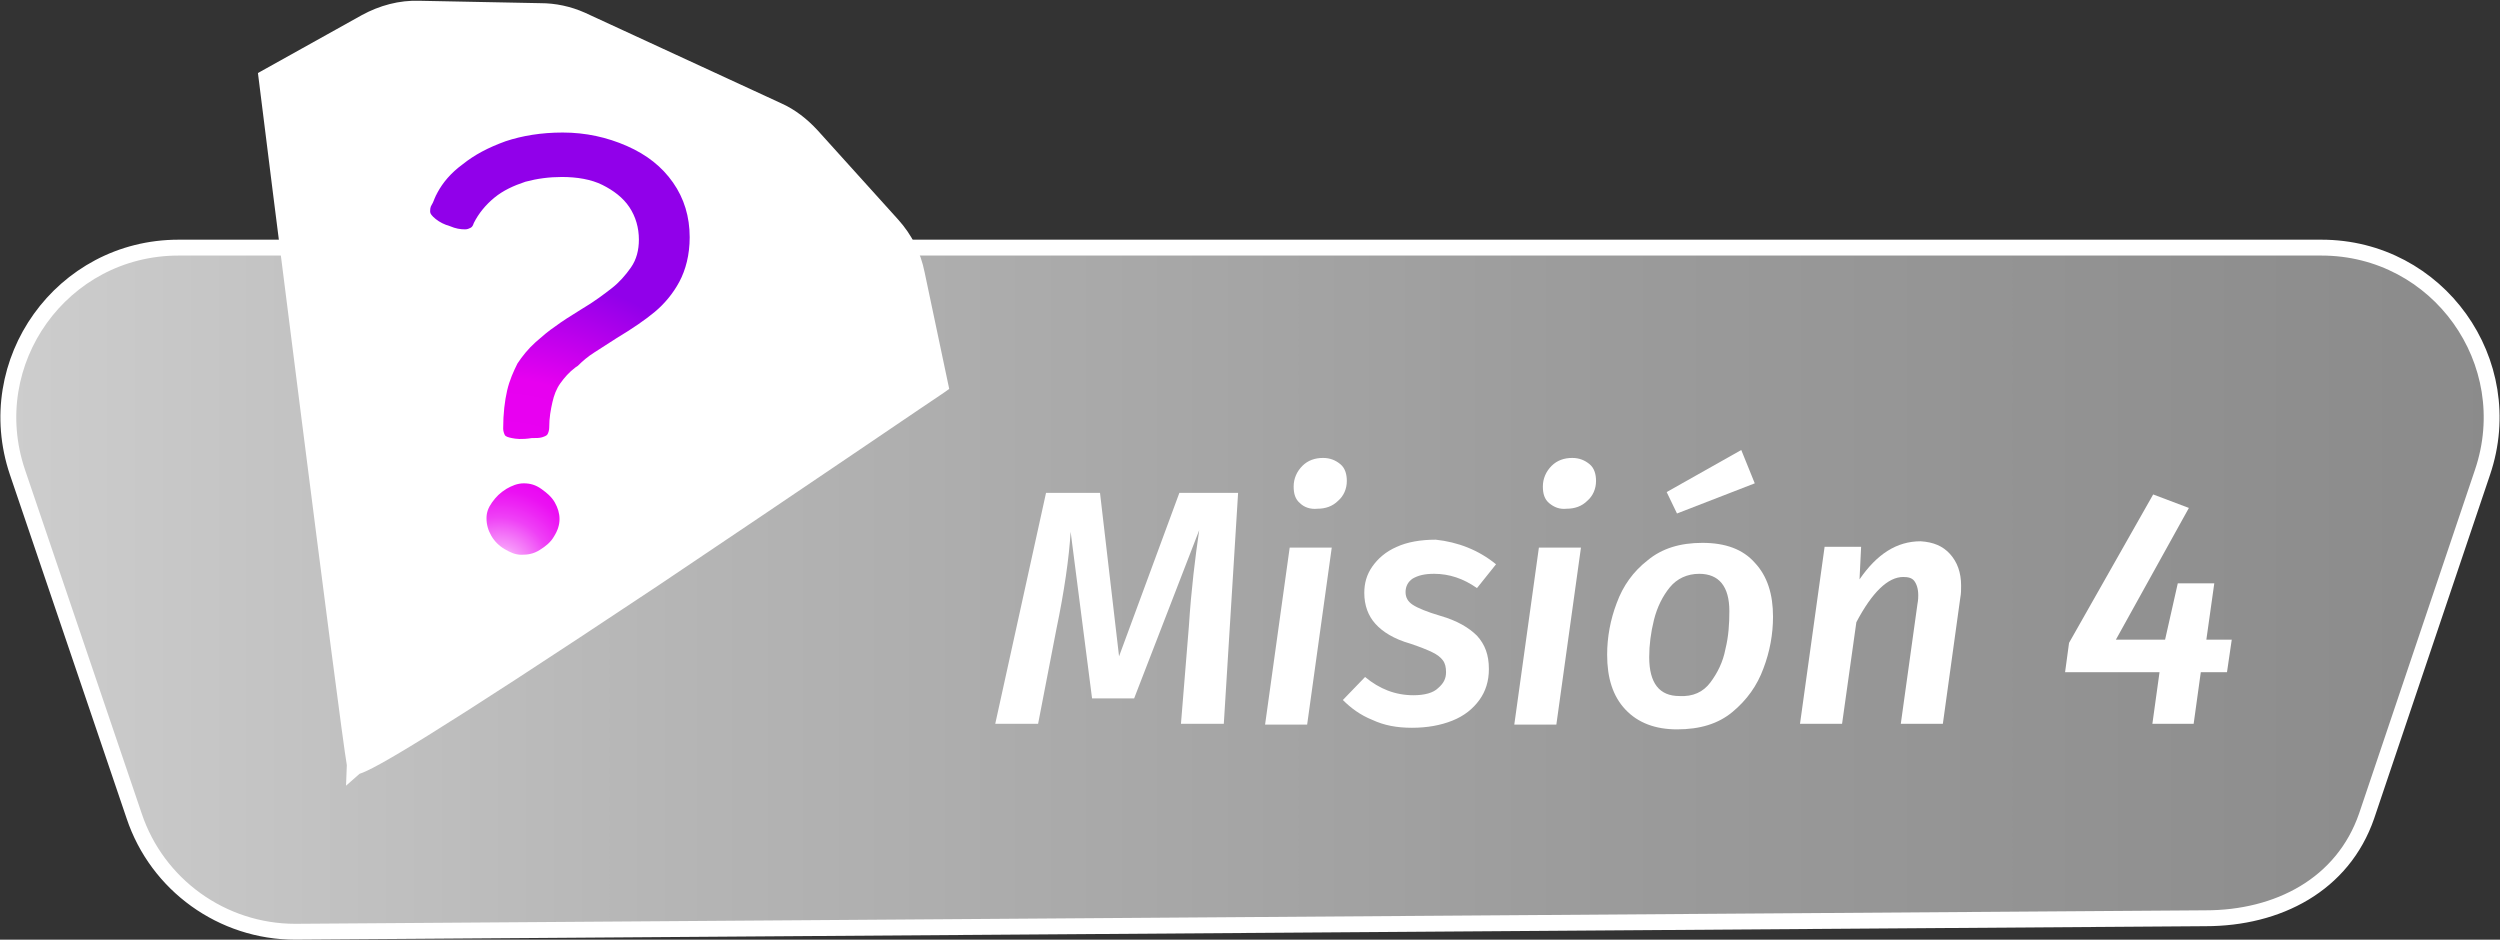 <?xml version="1.0" encoding="utf-8"?>
<!-- Generator: Adobe Illustrator 27.2.0, SVG Export Plug-In . SVG Version: 6.00 Build 0)  -->
<svg version="1.1" id="Capa_1" xmlns="http://www.w3.org/2000/svg" xmlns:xlink="http://www.w3.org/1999/xlink" x="0px" y="0px"
	 viewBox="0 0 315 118.4" style="enable-background:new 0 0 315 118.4;" xml:space="preserve">
<rect x="0" y="0" width="315" height="118.4" fill="#333333" stroke="none"/>
<style type="text/css">
	.st0{fill:url(#SVGID_1_);stroke:#FFFFFF;stroke-width:2;stroke-miterlimit:10;}
	.st1{enable-background:new    ;}
	.st2{fill:#FFFFFF;}
	.st3{fill:url(#SVGID_00000079445985451544301780000005497788123030258328_);}
</style>
<g>
	<g id="Juego">
		<g>
			<g>
				
					<linearGradient id="SVGID_1_" gradientUnits="userSpaceOnUse" x1="5044.05" y1="14462.899" x2="5550.72" y2="14462.899" gradientTransform="matrix(1 0 0 1 -5166.25 -14388.6)">
					<stop  offset="0" style="stop-color:#F6F6F6"/>
					<stop  offset="0.16" style="stop-color:#D9D9D9"/>
					<stop  offset="0.41" style="stop-color:#B5B5B5"/>
					<stop  offset="0.63" style="stop-color:#9C9C9C"/>
					<stop  offset="0.84" style="stop-color:#8C8C8C"/>
					<stop  offset="1" style="stop-color:#878787"/>
				</linearGradient>
				<path class="st0" d="M277.9,115.7l-240.7,1.7c-9.2,0-17.4-5.9-20.3-14.6L2.2,59.5c-4.7-13.9,5.6-28.3,20.3-28.3h270
					c14.7,0,25,14.4,20.3,28.3l-14.6,43.3C295.2,111.5,287,115.7,277.9,115.7L277.9,115.7z"/>
				<g class="st1">
					<path class="st2" d="M154.2,91.2h-5.4l1-12.3c0.3-4.7,0.8-8.7,1.3-12.1l-8.2,21.2h-5.3L134.9,67c-0.2,3.3-0.8,7.5-1.8,12.3
						l-2.3,11.9h-5.4l6.4-29.1h6.8l2.4,20.6l7.6-20.6h7.4L154.2,91.2z"/>
					<path class="st2" d="M167.8,69l-3.1,22.3h-5.3l3.1-22.3H167.8z M163.8,63.4c-0.6-0.5-0.8-1.2-0.8-2.1c0-1,0.4-1.9,1.1-2.6
						s1.6-1,2.6-1c0.9,0,1.6,0.3,2.2,0.8c0.6,0.5,0.8,1.3,0.8,2.1c0,1-0.4,1.9-1.1,2.5c-0.7,0.7-1.6,1-2.6,1
						C165.1,64.2,164.3,63.9,163.8,63.4z"/>
					<path class="st2" d="M188.5,71.1l-2.4,3c-1.7-1.2-3.5-1.8-5.4-1.8c-1.2,0-2,0.2-2.7,0.6c-0.6,0.4-0.9,1-0.9,1.7
						c0,0.7,0.3,1.2,0.9,1.6c0.6,0.4,1.8,0.9,3.5,1.4c2.1,0.6,3.6,1.5,4.6,2.5c1,1.1,1.5,2.4,1.5,4.2c0,1.5-0.4,2.8-1.2,3.9
						c-0.8,1.1-1.9,2-3.4,2.6c-1.5,0.6-3.2,0.9-5.1,0.9c-1.9,0-3.5-0.3-5-1c-1.5-0.6-2.7-1.5-3.7-2.5l2.8-2.9
						c1.8,1.5,3.8,2.3,6.1,2.3c1.4,0,2.5-0.3,3.1-0.9c0.7-0.6,1-1.2,1-2c0-0.6-0.1-1.1-0.4-1.5c-0.3-0.4-0.7-0.7-1.3-1
						s-1.6-0.7-2.8-1.1c-2.1-0.6-3.5-1.5-4.4-2.5c-0.9-1-1.4-2.3-1.4-3.9c0-1.2,0.3-2.3,1-3.3c0.7-1,1.7-1.9,3.1-2.5
						c1.3-0.6,3-0.9,4.9-0.9C183.7,68.3,186.3,69.3,188.5,71.1z"/>
					<path class="st2" d="M199.2,69l-3.1,22.3h-5.3l3.1-22.3H199.2z M195.2,63.4c-0.6-0.5-0.8-1.2-0.8-2.1c0-1,0.4-1.9,1.1-2.6
						s1.6-1,2.6-1c0.9,0,1.6,0.3,2.2,0.8c0.6,0.5,0.8,1.3,0.8,2.1c0,1-0.4,1.9-1.1,2.5c-0.7,0.7-1.6,1-2.6,1
						C196.5,64.2,195.8,63.9,195.2,63.4z"/>
					<path class="st2" d="M204.8,89.4c-1.6-1.7-2.3-4-2.3-6.9c0-2.2,0.4-4.4,1.2-6.5c0.8-2.2,2.1-4,3.9-5.4c1.8-1.5,4.1-2.2,6.9-2.2
						c2.9,0,5.1,0.8,6.6,2.5c1.6,1.7,2.3,4,2.3,6.8c0,2.2-0.4,4.4-1.2,6.5c-0.8,2.2-2.1,4-3.9,5.5c-1.8,1.5-4.1,2.2-7,2.2
						C208.6,91.9,206.4,91.1,204.8,89.4z M215.5,86c0.9-1.2,1.6-2.6,1.9-4.2c0.4-1.6,0.5-3.2,0.5-4.8c0-3.1-1.3-4.7-3.8-4.7
						c-1.5,0-2.8,0.6-3.7,1.7c-0.9,1.1-1.6,2.5-2,4.1c-0.4,1.6-0.6,3.2-0.6,4.7c0,3.3,1.3,4.9,3.8,4.9
						C213.3,87.8,214.6,87.2,215.5,86z M219.4,56.7l1.7,4.2l-9.8,3.8L210,62L219.4,56.7z"/>
					<path class="st2" d="M245.7,69.8c0.9,1,1.4,2.3,1.4,4c0,0.5,0,1-0.1,1.5l-2.2,15.9h-5.3l2.1-15.1c0.1-0.5,0.1-0.9,0.1-1.1
						c0-0.8-0.2-1.4-0.5-1.8s-0.8-0.5-1.4-0.5c-1.9,0-3.9,1.9-5.9,5.7l-1.8,12.8h-5.3l3.1-22.3h4.6l-0.2,4.1
						c2.2-3.2,4.7-4.8,7.7-4.8C243.6,68.3,244.8,68.8,245.7,69.8z"/>
					<path class="st2" d="M281.2,80.6l-0.6,4.1h-3.3l-0.9,6.5h-5.2l0.9-6.5h-11.9l0.5-3.7l10.6-18.7l4.5,1.7l-9.2,16.6h6.2l1.6-7.1
						h4.6l-1,7.1H281.2z"/>
				</g>
			</g>
			<g>
				<path class="st2" d="M73.7,1.6L98.4,13c1.8,0.8,3.3,2,4.6,3.4l10.2,11.3c1.7,1.9,2.8,4.1,3.3,6.6l3.1,14.7l-0.7,0.5
					c-0.2,0.1-18.1,12.3-36,24.3c-29,19.3-35.7,23.1-37.6,23.7L43.6,99l0.1-2.6C42.9,92,33,13.4,32.6,10l-0.1-0.8l13.1-7.3
					c2.2-1.2,4.7-1.9,7.3-1.8l15.2,0.3C70,0.4,71.9,0.8,73.7,1.6L73.7,1.6z"/>
				<g>
					
						<radialGradient id="SVGID_00000146483664678964660060000000147641396078955191_" cx="-53.259" cy="1309.186" r="37.89" gradientTransform="matrix(0.996 8.993730e-02 -8.993730e-02 0.996 233.582 -1227.162)" gradientUnits="userSpaceOnUse">
						<stop  offset="0" style="stop-color:#FFFFFF"/>
						<stop  offset="5.000000e-02" style="stop-color:#FAC6FC"/>
						<stop  offset="9.000000e-02" style="stop-color:#F692F9"/>
						<stop  offset="0.14" style="stop-color:#F265F7"/>
						<stop  offset="0.18" style="stop-color:#EF40F6"/>
						<stop  offset="0.23" style="stop-color:#ED24F4"/>
						<stop  offset="0.27" style="stop-color:#EB10F3"/>
						<stop  offset="0.32" style="stop-color:#EA04F3"/>
						<stop  offset="0.36" style="stop-color:#EA00F3"/>
						<stop  offset="0.64" style="stop-color:#E700F0"/>
						<stop  offset="0.85" style="stop-color:#B400EC"/>
						<stop  offset="1" style="stop-color:#9100EA"/>
					</radialGradient>
					<path style="fill:url(#SVGID_00000146483664678964660060000000147641396078955191_);" d="M64.5,55.2c-0.5-0.1-0.8-0.2-0.9-0.4
						s-0.2-0.5-0.2-0.8c0-1.9,0.2-3.5,0.5-4.8s0.8-2.4,1.3-3.4c0.6-0.9,1.3-1.8,2.3-2.7c0.8-0.7,1.6-1.4,2.5-2
						c0.8-0.6,1.9-1.3,3.2-2.1c1.7-1,3-2,3.9-2.7s1.7-1.6,2.4-2.6s1-2.2,1-3.5c0-1.5-0.4-2.9-1.2-4.1c-0.8-1.2-2-2.1-3.4-2.8
						s-3.2-1-5.1-1c-1.6,0-3.1,0.2-4.6,0.6c-1.5,0.5-2.8,1.1-3.9,2c-1.1,0.9-2,2-2.6,3.2c-0.1,0.3-0.2,0.5-0.4,0.6s-0.4,0.2-0.7,0.2
						c-0.6,0-1.2-0.1-1.9-0.4c-0.7-0.2-1.3-0.5-1.8-0.9s-0.7-0.7-0.7-0.9c0-0.3,0-0.6,0.2-0.9s0.3-0.7,0.5-1.1
						c0-0.1,0.1-0.1,0.1-0.2s0.1-0.1,0.1-0.2c0.7-1.3,1.7-2.5,3.2-3.6c1.5-1.2,3.2-2.1,5.4-2.9c2.1-0.7,4.5-1.1,7.2-1.1
						c2.9,0,5.6,0.6,8.1,1.7s4.4,2.6,5.8,4.6s2.1,4.3,2.1,6.9c0,2.2-0.5,4.1-1.3,5.6s-1.9,2.8-3.1,3.8s-2.8,2.1-4.8,3.3
						c-1.1,0.7-2,1.3-2.8,1.8s-1.5,1.1-2.1,1.7l-0.3,0.2c-0.8,0.6-1.4,1.3-1.9,2s-0.8,1.5-1,2.4s-0.4,1.9-0.4,3.2
						c0,0.3-0.1,0.6-0.2,0.8s-0.4,0.3-0.7,0.4s-0.8,0.1-1.3,0.1C65.7,55.4,65,55.3,64.5,55.2L64.5,55.2z M63.6,69.2
						c-0.7-0.4-1.3-1-1.7-1.7s-0.6-1.4-0.6-2.2c0-0.7,0.2-1.3,0.7-2c0.5-0.7,1-1.2,1.8-1.7c0.7-0.4,1.4-0.7,2.2-0.7s1.5,0.2,2.2,0.7
						s1.3,1,1.7,1.7c0.4,0.7,0.6,1.4,0.6,2.1s-0.2,1.4-0.7,2.2c-0.4,0.7-1,1.2-1.8,1.7s-1.5,0.6-2.3,0.6S64.3,69.6,63.6,69.2
						L63.6,69.2z"/>
				</g>
			</g>
		</g>
	</g>
</g>
</svg>
